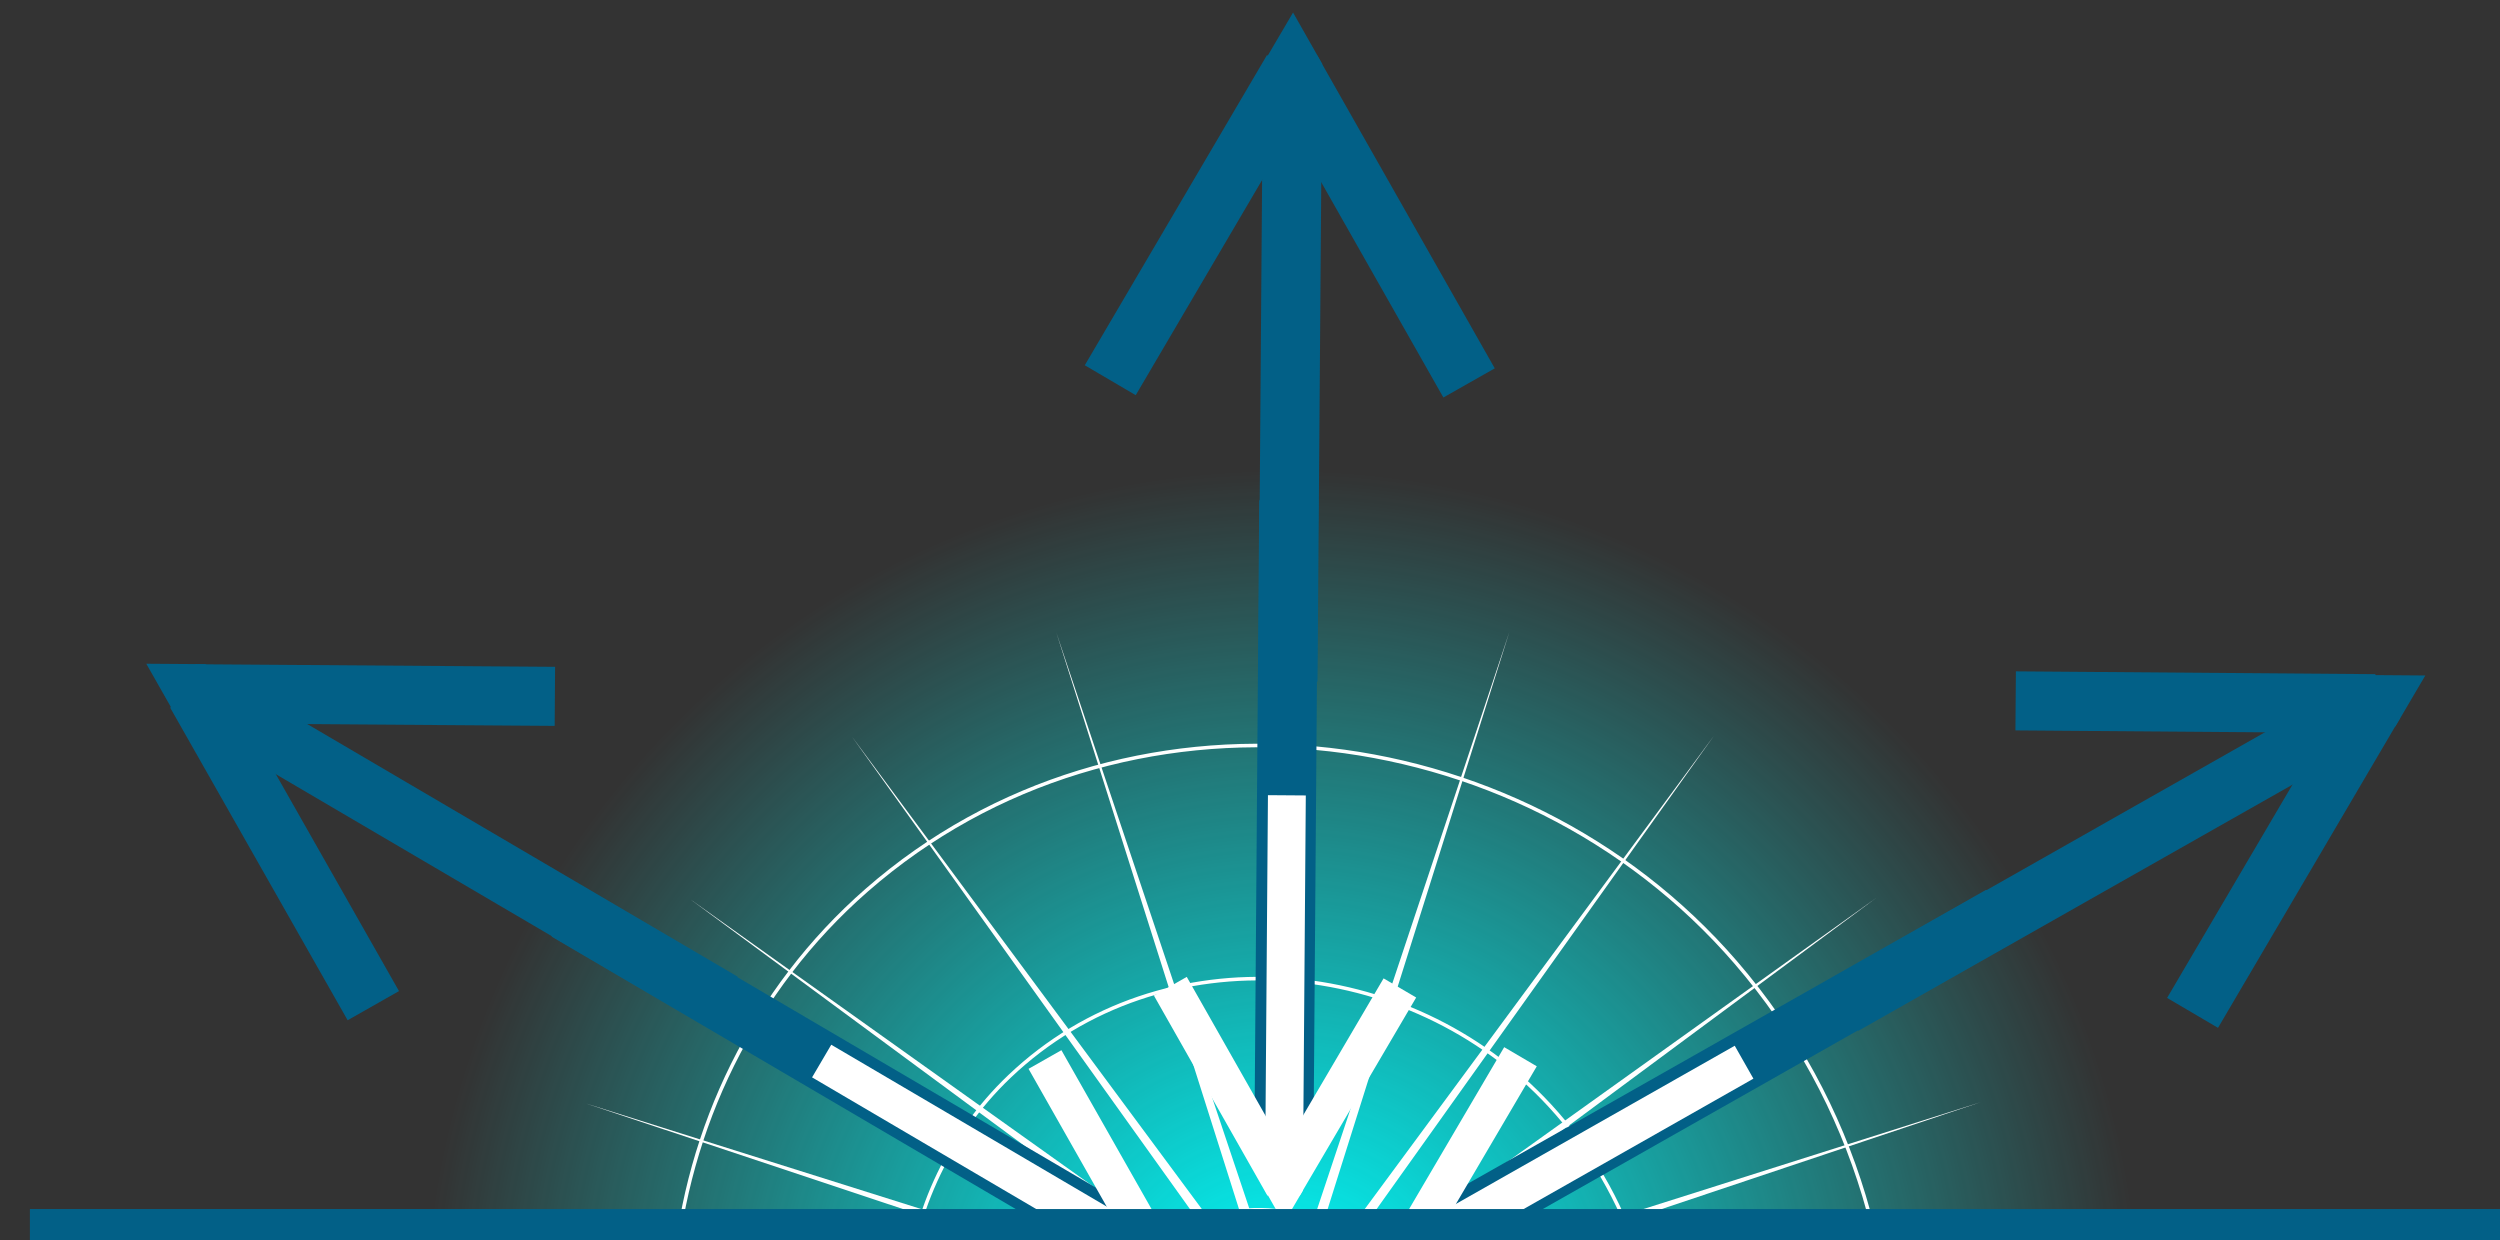 <?xml version="1.0" encoding="UTF-8" standalone="no"?>
<!-- Created with Inkscape (http://www.inkscape.org/) -->

<svg
   width="195.205mm"
   height="96.831mm"
   viewBox="0 0 195.205 96.831"
   version="1.1"
   id="svg24389"
   inkscape:version="1.1.2 (b8e25be833, 2022-02-05)"
   sodipodi:docname="rising_logo.svg"
   xmlns:inkscape="http://www.inkscape.org/namespaces/inkscape"
   xmlns:sodipodi="http://sodipodi.sourceforge.net/DTD/sodipodi-0.dtd"
   xmlns:xlink="http://www.w3.org/1999/xlink"
   xmlns="http://www.w3.org/2000/svg"
   xmlns:svg="http://www.w3.org/2000/svg">
  <rect x="0" y="0" width="195.205" height="96.831" fill="#333333" stroke="none"/>
  <sodipodi:namedview
     id="namedview24391"
     pagecolor="#ffffff"
     bordercolor="#666666"
     borderopacity="1.0"
     inkscape:pageshadow="2"
     inkscape:pageopacity="0.0"
     inkscape:pagecheckerboard="0"
     inkscape:document-units="mm"
     showgrid="false"
     fit-margin-top="0"
     fit-margin-left="0"
     fit-margin-right="0"
     fit-margin-bottom="0"
     inkscape:zoom="1.5554293"
     inkscape:cx="257.16373"
     inkscape:cy="127.29605"
     inkscape:window-width="3840"
     inkscape:window-height="2066"
     inkscape:window-x="-11"
     inkscape:window-y="-11"
     inkscape:window-maximized="1"
     inkscape:current-layer="layer1" />
  <defs
     id="defs24386">
    <clipPath
       clipPathUnits="userSpaceOnUse"
       id="clipPath5041">
      <rect
         style="fill:#cccccc;fill-rule:evenodd;stroke-width:1.375"
         id="rect5043"
         width="1022.035"
         height="442.614"
         x="-931.992"
         y="1371.595"
         transform="rotate(-0.439)" />
    </clipPath>
    <radialGradient
       inkscape:collect="always"
       xlink:href="#linearGradient110998"
       id="radialGradient22455"
       gradientUnits="userSpaceOnUse"
       gradientTransform="translate(6.0183168e-4,-1.3066406e-4)"
       cx="-393.304"
       cy="1856.373"
       fx="-393.304"
       fy="1856.373"
       r="285.898" />
    <linearGradient
       inkscape:collect="always"
       id="linearGradient110998">
      <stop
         style="stop-color:#00ffff;stop-opacity:1;"
         offset="0"
         id="stop110994" />
      <stop
         style="stop-color:#00ffff;stop-opacity:0;"
         offset="1"
         id="stop110996" />
    </linearGradient>
  </defs>
  <g
     inkscape:label="Layer 1"
     inkscape:groupmode="layer"
     id="layer1"
     transform="translate(-3.098,-73.719)">
    <g
       id="g22665"
       transform="matrix(0.252,0,0,0.252,-1449.337,-407.305)">
      <g
         id="g22439"
         transform="matrix(0.93,0.007,-0.007,0.93,6539.787,596.622)"
         inkscape:export-filename="E:\Kelly\bluedwarf\art\banner_low.png"
         inkscape:export-xdpi="90"
         inkscape:export-ydpi="90"
         clip-path="url(#clipPath5041)">
        <circle
           style="fill:url(#radialGradient22455);fill-opacity:1;fill-rule:evenodd;stroke-width:1.188"
           id="circle22321"
           cx="-393.304"
           cy="1856.373"
           r="285.898" />
        <path
           sodipodi:type="star"
           style="opacity:1;fill:#ffffff;fill-opacity:1;fill-rule:evenodd"
           id="path22323"
           inkscape:flatsided="false"
           sodipodi:sides="20"
           sodipodi:cx="290.33929"
           sodipodi:cy="1690.1501"
           sodipodi:r1="10.27817"
           sodipodi:r2="205.5634"
           sodipodi:arg1="0.65209381"
           sodipodi:arg2="0.80917344"
           inkscape:rounded="0"
           inkscape:randomized="0"
           transform="matrix(1.179,0.148,-0.148,1.179,-485.159,-178.809)"
           inkscape:transform-center-x="-1.539663"
           inkscape:transform-center-y="-0.41013179"
           d="m 298.509,1696.388 133.689,142.532 -136.017,-140.313 83.101,176.869 -86,-175.477 24.379,193.892 -27.566,-193.464 -36.73,191.935 33.567,-192.514 -94.244,171.191 91.414,-172.719 -142.532,133.689 140.313,-136.017 -176.869,83.101 175.477,-86 -193.892,24.379 193.464,-27.566 -191.935,-36.73 192.514,33.567 -171.191,-94.244 172.719,91.414 -133.689,-142.532 136.017,140.313 -83.101,-176.869 86,175.477 -24.379,-193.892 27.566,193.464 36.73,-191.935 -33.567,192.514 94.244,-171.191 -91.414,172.719 142.532,-133.689 -140.313,136.017 176.869,-83.101 -175.477,86 193.892,-24.379 -193.464,27.566 191.935,36.73 -192.514,-33.567 171.191,94.244 z" />
        <path
           sodipodi:type="spiral"
           style="fill:none;fill-rule:evenodd;stroke:#ffffff;stroke-opacity:1"
           id="path22325"
           sodipodi:cx="-76.172668"
           sodipodi:cy="1555.468"
           sodipodi:expansion="1"
           sodipodi:revolution="3"
           sodipodi:radius="197.42226"
           sodipodi:argument="-17.941275"
           sodipodi:t0="0"
           transform="matrix(1.188,0,0,1.188,-322.249,17.797)"
           d="m -76.173,1555.468 c 6.089,7.804 -7.516,12.058 -12.971,10.12 -14.783,-5.252 -14.822,-25.023 -7.268,-36.062 13.513,-19.747 42.143,-18.72 59.153,-4.416 24.964,20.992 22.766,59.507 1.564,82.244 -28.259,30.306 -76.958,26.877 -105.335,-1.288 -35.71,-35.442 -31.022,-94.453 4.14,-128.426 42.585,-41.147 111.971,-35.186 151.517,6.992 46.604,49.705 39.364,129.504 -9.843,174.608 -56.811,52.075 -147.047,43.549 -197.699,-12.695 -57.554,-63.908 -47.74,-164.597 15.547,-220.79 70.999,-63.04 182.152,-51.936 243.881,18.399 68.531,78.085 56.134,199.712 -21.251,266.972" />
        <g
           id="g22437">
          <g
             id="g22335"
             transform="matrix(0,-0.991,0.991,0,-502.136,1005.368)"
             style="fill:#026087;fill-opacity:1">
            <path
               id="path22327"
               style="fill:#026087;fill-opacity:1;stroke-width:1.369"
               d="m -2420.141,377.551 v 75.07 h 783.709 l 64.781,-37.402 -65.244,-37.668 z"
               transform="scale(0.265)" />
            <rect
               style="fill:#026087;fill-opacity:1;stroke-width:0.265"
               id="rect22329"
               width="120.924"
               height="19.862"
               x="-443.381"
               y="303.223"
               inkscape:transform-center-x="52.108708"
               transform="rotate(30)"
               inkscape:transform-center-y="-30.084989" />
            <rect
               style="fill:#026087;fill-opacity:1;stroke-width:0.265"
               id="rect22331"
               width="120.924"
               height="19.862"
               x="-553.206"
               y="-132.863"
               inkscape:transform-center-x="52.108724"
               transform="rotate(-30)"
               inkscape:transform-center-y="30.084969" />
            <path
               id="path22333"
               style="fill:#026087;fill-opacity:1;stroke-width:0.362"
               d="M -787.967,99.894 V 119.756 h 207.356 l 17.14,-9.896 -17.262,-9.966 z" />
          </g>
          <g
             id="g22343"
             transform="matrix(0,0.634,0.634,0,-462.929,2085.512)"
             style="fill:#ffffff">
            <path
               id="path22337"
               style="fill:#ffffff;stroke-width:1.369"
               d="m -2420.141,377.551 v 75.07 h 783.709 l 64.781,-37.402 -65.244,-37.668 z"
               transform="scale(0.265)" />
            <rect
               style="fill:#ffffff;stroke-width:0.265"
               id="rect22339"
               width="120.924"
               height="19.862"
               x="-443.381"
               y="303.223"
               inkscape:transform-center-x="52.108708"
               transform="rotate(30)"
               inkscape:transform-center-y="-30.084989" />
            <rect
               style="fill:#ffffff;stroke-width:0.265"
               id="rect22341"
               width="120.924"
               height="19.862"
               x="-553.206"
               y="-132.863"
               inkscape:transform-center-x="52.108724"
               transform="rotate(-30)"
               inkscape:transform-center-y="30.084969" />
          </g>
          <g
             id="g22417">
            <g
               id="g22353"
               transform="matrix(0.858,0.495,-0.495,0.858,398.714,2186.566)"
               style="fill:#026087;fill-opacity:1">
              <path
                 id="path22345"
                 style="fill:#026087;fill-opacity:1;stroke-width:1.369"
                 d="m -2420.141,377.551 v 75.07 h 783.709 l 64.781,-37.402 -65.244,-37.668 z"
                 transform="scale(0.265)" />
              <rect
                 style="fill:#026087;fill-opacity:1;stroke-width:0.265"
                 id="rect22347"
                 width="120.924"
                 height="19.862"
                 x="-443.381"
                 y="303.223"
                 inkscape:transform-center-x="52.108708"
                 transform="rotate(30)"
                 inkscape:transform-center-y="-30.084989" />
              <rect
                 style="fill:#026087;fill-opacity:1;stroke-width:0.265"
                 id="rect22349"
                 width="120.924"
                 height="19.862"
                 x="-553.206"
                 y="-132.863"
                 inkscape:transform-center-x="52.108724"
                 transform="rotate(-30)"
                 inkscape:transform-center-y="30.084969" />
              <path
                 id="path22351"
                 style="fill:#026087;fill-opacity:1;stroke-width:0.362"
                 d="M -787.967,99.894 V 119.756 h 207.356 l 17.14,-9.896 -17.262,-9.966 z" />
            </g>
            <g
               id="g22361"
               transform="matrix(-0.549,-0.317,-0.317,0.549,-556.321,1680.449)"
               style="fill:#ffffff">
              <path
                 id="path22355"
                 style="fill:#ffffff;stroke-width:1.369"
                 d="m -2420.141,377.551 v 75.07 h 783.709 l 64.781,-37.402 -65.244,-37.668 z"
                 transform="scale(0.265)" />
              <rect
                 style="fill:#ffffff;stroke-width:0.265"
                 id="rect22357"
                 width="120.924"
                 height="19.862"
                 x="-443.381"
                 y="303.223"
                 inkscape:transform-center-x="52.108708"
                 transform="rotate(30)"
                 inkscape:transform-center-y="-30.084989" />
              <rect
                 style="fill:#ffffff;stroke-width:0.265"
                 id="rect22359"
                 width="120.924"
                 height="19.862"
                 x="-553.206"
                 y="-132.863"
                 inkscape:transform-center-x="52.108724"
                 transform="rotate(-30)"
                 inkscape:transform-center-y="30.084969" />
            </g>
            <g
               id="g22371"
               transform="matrix(0.858,-0.495,0.495,0.858,288.661,1335.562)"
               style="fill:#026087;fill-opacity:1">
              <path
                 id="path22363"
                 style="fill:#026087;fill-opacity:1;stroke-width:1.369"
                 d="m -2420.141,377.551 v 75.07 h 783.709 l 64.781,-37.402 -65.244,-37.668 z"
                 transform="scale(0.265)" />
              <rect
                 style="fill:#026087;fill-opacity:1;stroke-width:0.265"
                 id="rect22365"
                 width="120.924"
                 height="19.862"
                 x="-443.381"
                 y="303.223"
                 inkscape:transform-center-x="52.108708"
                 transform="rotate(30)"
                 inkscape:transform-center-y="-30.084989" />
              <rect
                 style="fill:#026087;fill-opacity:1;stroke-width:0.265"
                 id="rect22367"
                 width="120.924"
                 height="19.862"
                 x="-553.206"
                 y="-132.863"
                 inkscape:transform-center-x="52.108724"
                 transform="rotate(-30)"
                 inkscape:transform-center-y="30.084969" />
              <path
                 id="path22369"
                 style="fill:#026087;fill-opacity:1;stroke-width:0.362"
                 d="M -787.967,99.894 V 119.756 h 207.356 l 17.14,-9.896 -17.262,-9.966 z" />
            </g>
            <g
               id="g22379"
               transform="matrix(-0.549,0.317,0.317,0.549,-627.167,1909.588)"
               style="fill:#ffffff">
              <path
                 id="path22373"
                 style="fill:#ffffff;stroke-width:1.369"
                 d="m -2420.141,377.551 v 75.07 h 783.709 l 64.781,-37.402 -65.244,-37.668 z"
                 transform="scale(0.265)" />
              <rect
                 style="fill:#ffffff;stroke-width:0.265"
                 id="rect22375"
                 width="120.924"
                 height="19.862"
                 x="-443.381"
                 y="303.223"
                 inkscape:transform-center-x="52.108708"
                 transform="rotate(30)"
                 inkscape:transform-center-y="-30.084989" />
              <rect
                 style="fill:#ffffff;stroke-width:0.265"
                 id="rect22377"
                 width="120.924"
                 height="19.862"
                 x="-553.206"
                 y="-132.863"
                 inkscape:transform-center-x="52.108724"
                 transform="rotate(-30)"
                 inkscape:transform-center-y="30.084969" />
            </g>
            <g
               id="g22389"
               transform="matrix(-0.858,-0.495,0.495,-0.858,-1185.321,1526.179)"
               style="fill:#026087;fill-opacity:1">
              <path
                 id="path22381"
                 style="fill:#026087;fill-opacity:1;stroke-width:1.369"
                 d="m -2420.141,377.551 v 75.07 h 783.709 l 64.781,-37.402 -65.244,-37.668 z"
                 transform="scale(0.265)" />
              <rect
                 style="fill:#026087;fill-opacity:1;stroke-width:0.265"
                 id="rect22383"
                 width="120.924"
                 height="19.862"
                 x="-443.381"
                 y="303.223"
                 inkscape:transform-center-x="52.108708"
                 transform="rotate(30)"
                 inkscape:transform-center-y="-30.084989" />
              <rect
                 style="fill:#026087;fill-opacity:1;stroke-width:0.265"
                 id="rect22385"
                 width="120.924"
                 height="19.862"
                 x="-553.206"
                 y="-132.863"
                 inkscape:transform-center-x="52.108724"
                 transform="rotate(-30)"
                 inkscape:transform-center-y="30.084969" />
              <path
                 id="path22387"
                 style="fill:#026087;fill-opacity:1;stroke-width:0.362"
                 d="M -787.967,99.894 V 119.756 h 207.356 l 17.14,-9.896 -17.262,-9.966 z" />
            </g>
            <g
               id="g22397"
               transform="matrix(0.549,0.317,0.317,-0.549,-230.286,2032.296)"
               style="fill:#ffffff">
              <path
                 id="path22391"
                 style="fill:#ffffff;stroke-width:1.369"
                 d="m -2420.141,377.551 v 75.07 h 783.709 l 64.781,-37.402 -65.244,-37.668 z"
                 transform="scale(0.265)" />
              <rect
                 style="fill:#ffffff;stroke-width:0.265"
                 id="rect22393"
                 width="120.924"
                 height="19.862"
                 x="-443.381"
                 y="303.223"
                 inkscape:transform-center-x="52.108708"
                 transform="rotate(30)"
                 inkscape:transform-center-y="-30.084989" />
              <rect
                 style="fill:#ffffff;stroke-width:0.265"
                 id="rect22395"
                 width="120.924"
                 height="19.862"
                 x="-553.206"
                 y="-132.863"
                 inkscape:transform-center-x="52.108724"
                 transform="rotate(-30)"
                 inkscape:transform-center-y="30.084969" />
            </g>
            <g
               id="g22407"
               transform="matrix(-0.858,0.495,-0.495,-0.858,-1075.268,2377.183)"
               style="fill:#026087;fill-opacity:1">
              <path
                 id="path22399"
                 style="fill:#026087;fill-opacity:1;stroke-width:1.369"
                 d="m -2420.141,377.551 v 75.07 h 783.709 l 64.781,-37.402 -65.244,-37.668 z"
                 transform="scale(0.265)" />
              <rect
                 style="fill:#026087;fill-opacity:1;stroke-width:0.265"
                 id="rect22401"
                 width="120.924"
                 height="19.862"
                 x="-443.381"
                 y="303.223"
                 inkscape:transform-center-x="52.108708"
                 transform="rotate(30)"
                 inkscape:transform-center-y="-30.084989" />
              <rect
                 style="fill:#026087;fill-opacity:1;stroke-width:0.265"
                 id="rect22403"
                 width="120.924"
                 height="19.862"
                 x="-553.206"
                 y="-132.863"
                 inkscape:transform-center-x="52.108724"
                 transform="rotate(-30)"
                 inkscape:transform-center-y="30.084969" />
              <path
                 id="path22405"
                 style="fill:#026087;fill-opacity:1;stroke-width:0.362"
                 d="M -787.967,99.894 V 119.756 h 207.356 l 17.14,-9.896 -17.262,-9.966 z" />
            </g>
            <g
               id="g22415"
               transform="matrix(0.549,-0.317,-0.317,-0.549,-159.44,1803.157)"
               style="fill:#ffffff">
              <path
                 id="path22409"
                 style="fill:#ffffff;stroke-width:1.369"
                 d="m -2420.141,377.551 v 75.07 h 783.709 l 64.781,-37.402 -65.244,-37.668 z"
                 transform="scale(0.265)" />
              <rect
                 style="fill:#ffffff;stroke-width:0.265"
                 id="rect22411"
                 width="120.924"
                 height="19.862"
                 x="-443.381"
                 y="303.223"
                 inkscape:transform-center-x="52.108708"
                 transform="rotate(30)"
                 inkscape:transform-center-y="-30.084989" />
              <rect
                 style="fill:#ffffff;stroke-width:0.265"
                 id="rect22413"
                 width="120.924"
                 height="19.862"
                 x="-553.206"
                 y="-132.863"
                 inkscape:transform-center-x="52.108724"
                 transform="rotate(-30)"
                 inkscape:transform-center-y="30.084969" />
            </g>
          </g>
          <g
             id="g22427"
             transform="matrix(0,0.991,-0.991,0,-284.471,2707.377)"
             style="fill:#026087;fill-opacity:1">
            <path
               id="path22419"
               style="fill:#026087;fill-opacity:1;stroke-width:1.369"
               d="m -2420.141,377.551 v 75.07 h 783.709 l 64.781,-37.402 -65.244,-37.668 z"
               transform="scale(0.265)" />
            <rect
               style="fill:#026087;fill-opacity:1;stroke-width:0.265"
               id="rect22421"
               width="120.924"
               height="19.862"
               x="-443.381"
               y="303.223"
               inkscape:transform-center-x="52.108708"
               transform="rotate(30)"
               inkscape:transform-center-y="-30.084989" />
            <rect
               style="fill:#026087;fill-opacity:1;stroke-width:0.265"
               id="rect22423"
               width="120.924"
               height="19.862"
               x="-553.206"
               y="-132.863"
               inkscape:transform-center-x="52.108724"
               transform="rotate(-30)"
               inkscape:transform-center-y="30.084969" />
            <path
               id="path22425"
               style="fill:#026087;fill-opacity:1;stroke-width:0.362"
               d="M -787.967,99.894 V 119.756 h 207.356 l 17.14,-9.896 -17.262,-9.966 z" />
          </g>
          <g
             id="g22435"
             transform="matrix(0,-0.634,-0.634,0,-323.678,1627.233)"
             style="fill:#ffffff">
            <path
               id="path22429"
               style="fill:#ffffff;stroke-width:1.369"
               d="m -2420.141,377.551 v 75.07 h 783.709 l 64.781,-37.402 -65.244,-37.668 z"
               transform="scale(0.265)" />
            <rect
               style="fill:#ffffff;stroke-width:0.265"
               id="rect22431"
               width="120.924"
               height="19.862"
               x="-443.381"
               y="303.223"
               inkscape:transform-center-x="52.108708"
               transform="rotate(30)"
               inkscape:transform-center-y="-30.084989" />
            <rect
               style="fill:#ffffff;stroke-width:0.265"
               id="rect22433"
               width="120.924"
               height="19.862"
               x="-553.206"
               y="-132.863"
               inkscape:transform-center-x="52.108724"
               transform="rotate(-30)"
               inkscape:transform-center-y="30.084969" />
          </g>
        </g>
      </g>
      <rect
         style="fill:#026087;fill-opacity:1;fill-rule:evenodd;stroke-width:1.279"
         id="rect22441"
         width="775.87"
         height="13.307"
         x="5772.894"
         y="2283.448"
         inkscape:export-filename="E:\Kelly\bluedwarf\art\banner_low.png"
         inkscape:export-xdpi="90"
         inkscape:export-ydpi="90" />
    </g>
  </g>
</svg>
